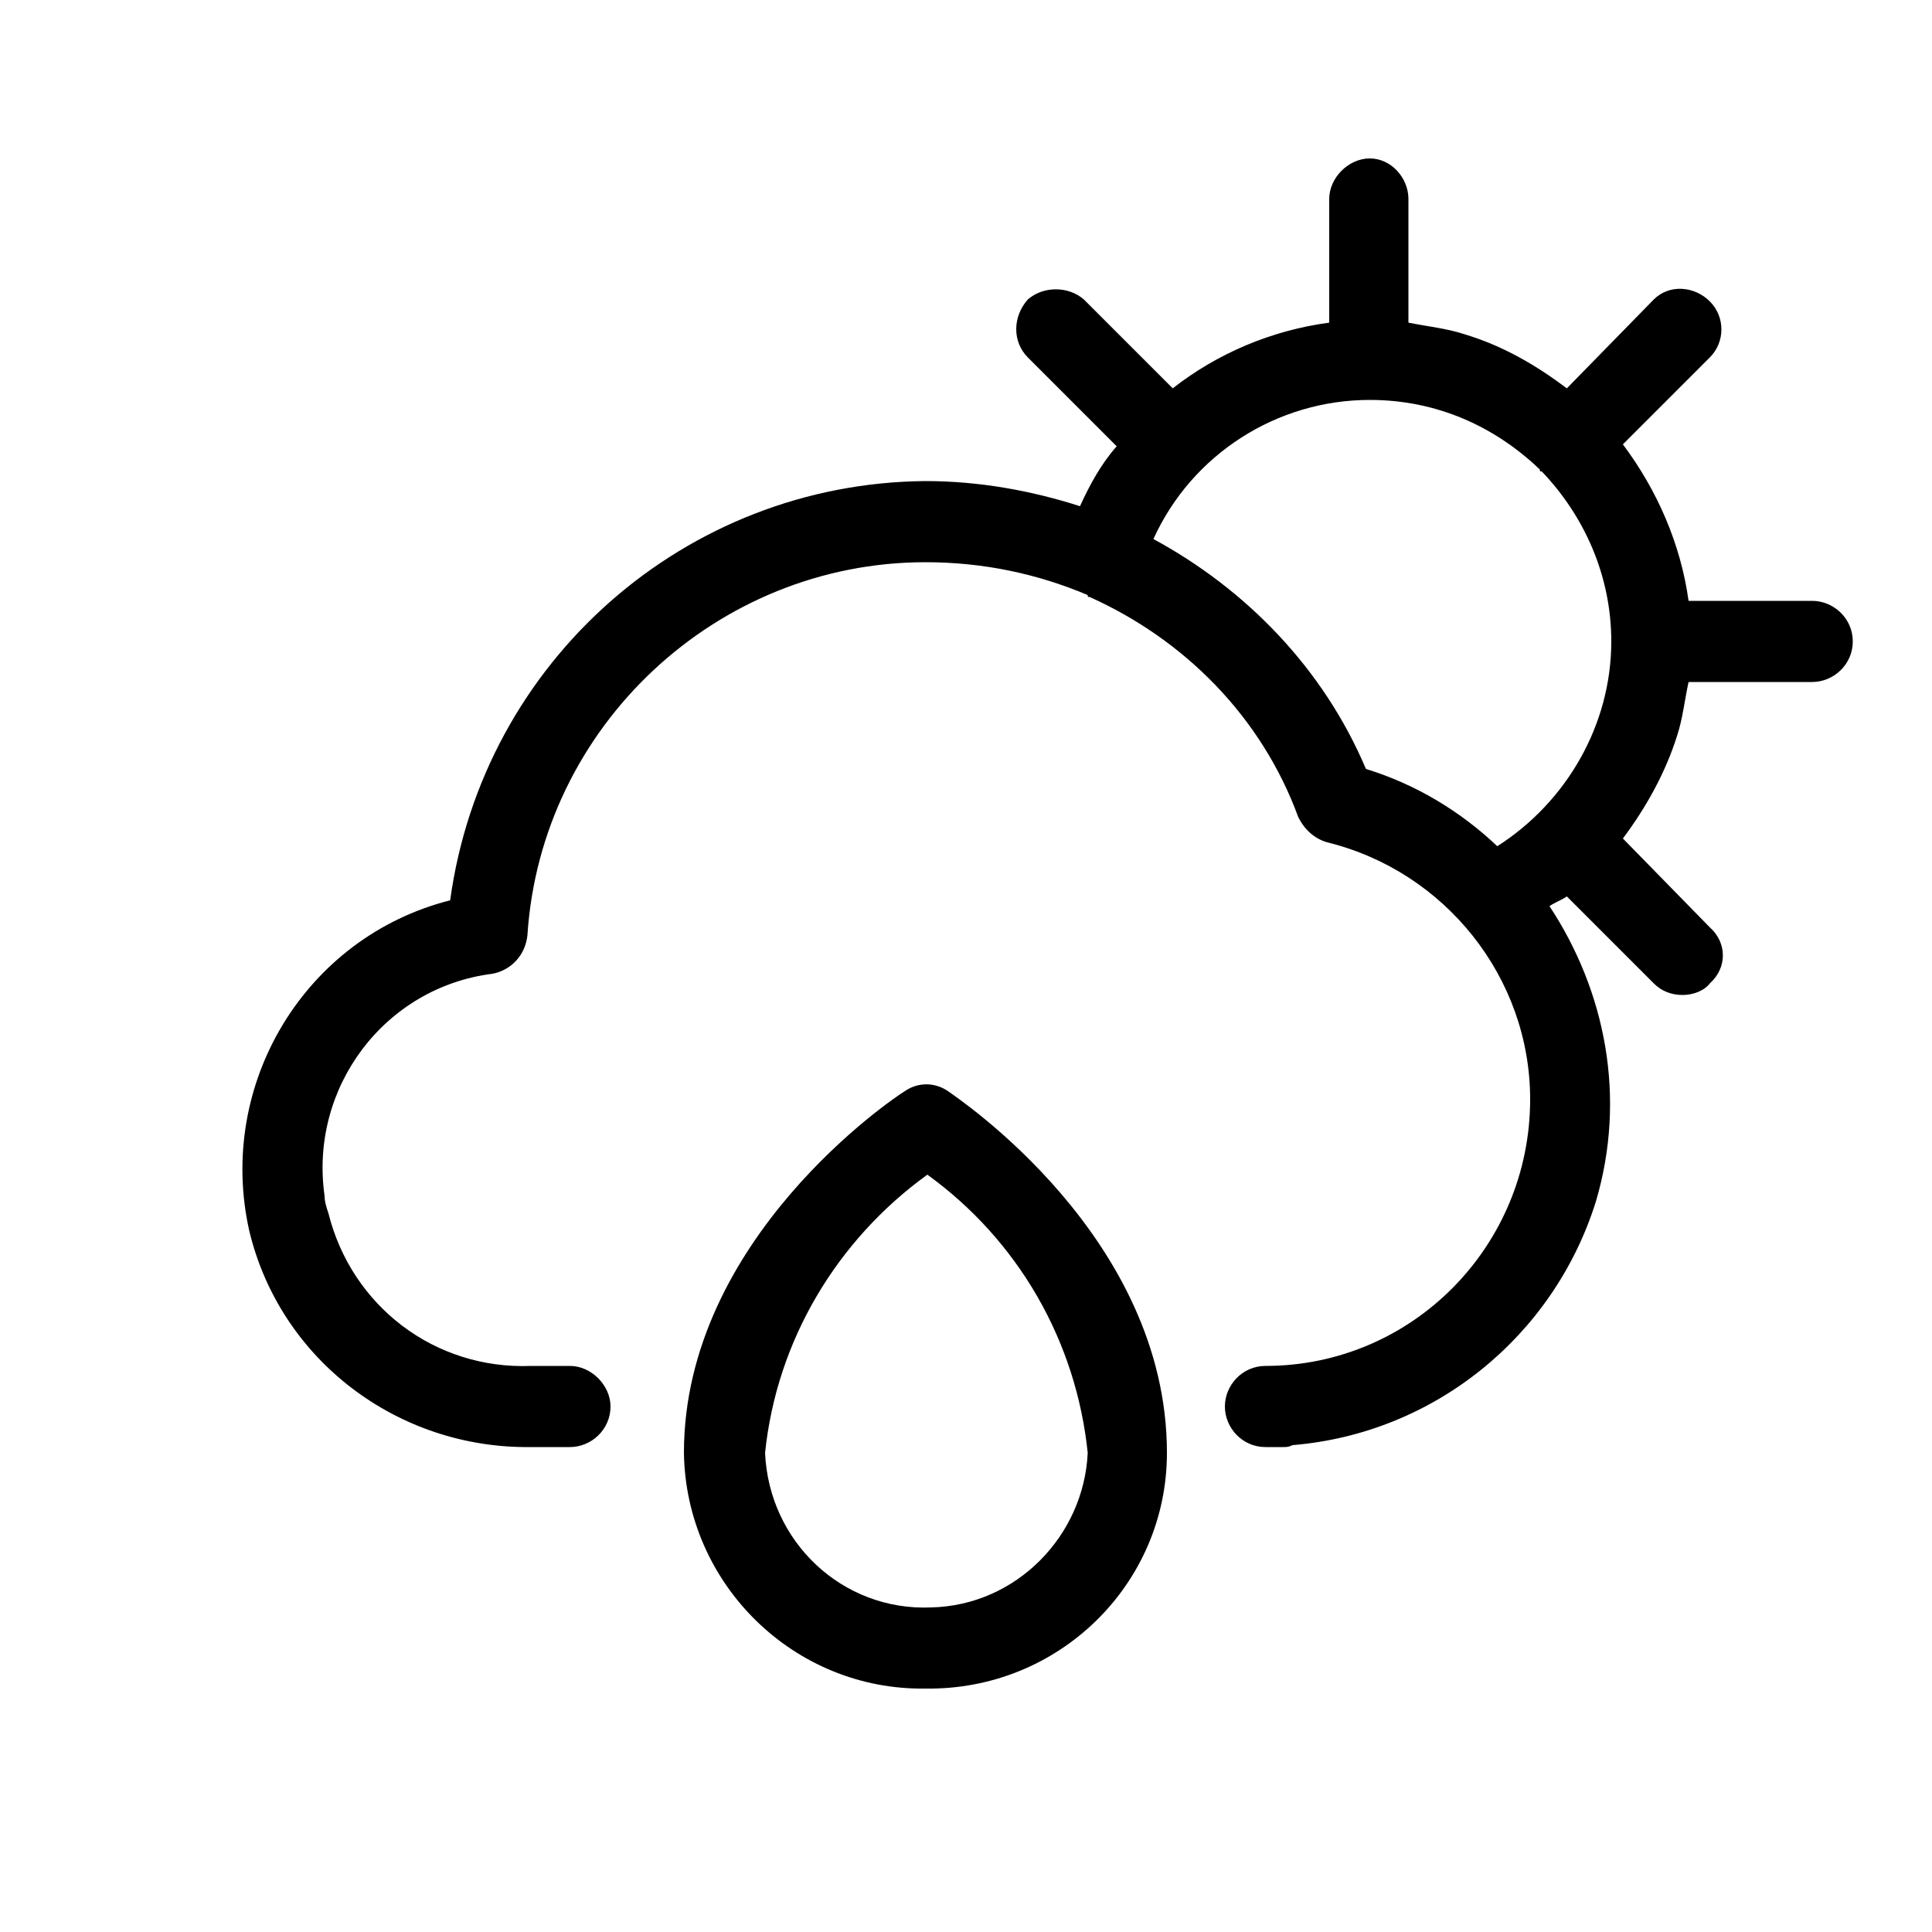 <svg xmlns="http://www.w3.org/2000/svg" width="24" height="24" viewBox="0 0 24 24">
<path d="M22.512 7.464h-1.536c-0.096-0.696-0.384-1.368-0.816-1.944l1.080-1.080c0.192-0.192 0.192-0.504 0-0.696s-0.504-0.216-0.696-0.024l-1.080 1.104c-0.384-0.288-0.792-0.528-1.272-0.672-0.216-0.072-0.456-0.096-0.696-0.144v-1.536c0-0.264-0.216-0.504-0.48-0.504s-0.504 0.24-0.504 0.504v1.536c-0.72 0.096-1.392 0.384-1.944 0.816l-1.104-1.104c-0.192-0.168-0.504-0.168-0.696 0-0.192 0.216-0.192 0.528 0 0.72l1.104 1.104c-0.192 0.216-0.336 0.48-0.456 0.744-0.6-0.192-1.248-0.312-1.92-0.312-2.976 0.024-5.496 2.232-5.904 5.208-1.8 0.456-2.904 2.28-2.496 4.104 0.384 1.608 1.848 2.712 3.504 2.688h0.48c0.264 0 0.504-0.216 0.504-0.504 0-0.264-0.24-0.504-0.504-0.504h-0.48c-1.2 0.048-2.232-0.744-2.52-1.896-0.024-0.072-0.048-0.144-0.048-0.216-0.192-1.344 0.744-2.592 2.088-2.76 0.24-0.048 0.408-0.24 0.432-0.48 0.168-2.592 2.352-4.632 4.944-4.632 0.72 0 1.392 0.144 2.016 0.408 0 0.024 0 0.024 0.024 0.024 0 0 0 0 0 0 1.176 0.528 2.136 1.488 2.592 2.736 0.072 0.144 0.192 0.264 0.36 0.312 1.464 0.36 2.52 1.68 2.52 3.192 0 1.824-1.464 3.312-3.288 3.312-0.288 0-0.504 0.24-0.504 0.504s0.216 0.504 0.504 0.504h0.216c0.048 0 0.072 0 0.12-0.024 1.752-0.144 3.24-1.344 3.768-3.024 0.384-1.296 0.12-2.616-0.576-3.672 0.072-0.048 0.144-0.072 0.216-0.12l1.080 1.080c0.096 0.096 0.216 0.144 0.36 0.144 0.12 0 0.264-0.048 0.336-0.144 0.216-0.192 0.216-0.504 0-0.696l-1.080-1.104c0.288-0.384 0.528-0.816 0.672-1.272 0.072-0.216 0.096-0.456 0.144-0.672h1.536c0.264 0 0.504-0.216 0.504-0.504s-0.24-0.504-0.504-0.504zM18.6 10.512c-0.456-0.432-1.008-0.768-1.632-0.96-0.528-1.248-1.488-2.232-2.64-2.856 0.48-1.056 1.536-1.728 2.688-1.728 0.84 0 1.56 0.336 2.112 0.864 0 0.024 0 0.024 0.024 0.024 0.528 0.552 0.864 1.296 0.864 2.112 0 1.032-0.552 1.992-1.416 2.544zM11.784 13.56c-0.168-0.12-0.384-0.12-0.552 0-0.12 0.072-2.736 1.824-2.736 4.488 0.024 1.632 1.368 2.952 3 2.928 1.656 0.024 3-1.296 3-2.928 0-2.688-2.616-4.416-2.712-4.488zM11.568 19.968c-1.104 0.048-2.016-0.816-2.064-1.92 0.144-1.392 0.888-2.64 2.016-3.456v0c1.128 0.816 1.848 2.064 1.992 3.456-0.048 1.032-0.888 1.896-1.944 1.92z"></path>
</svg>
